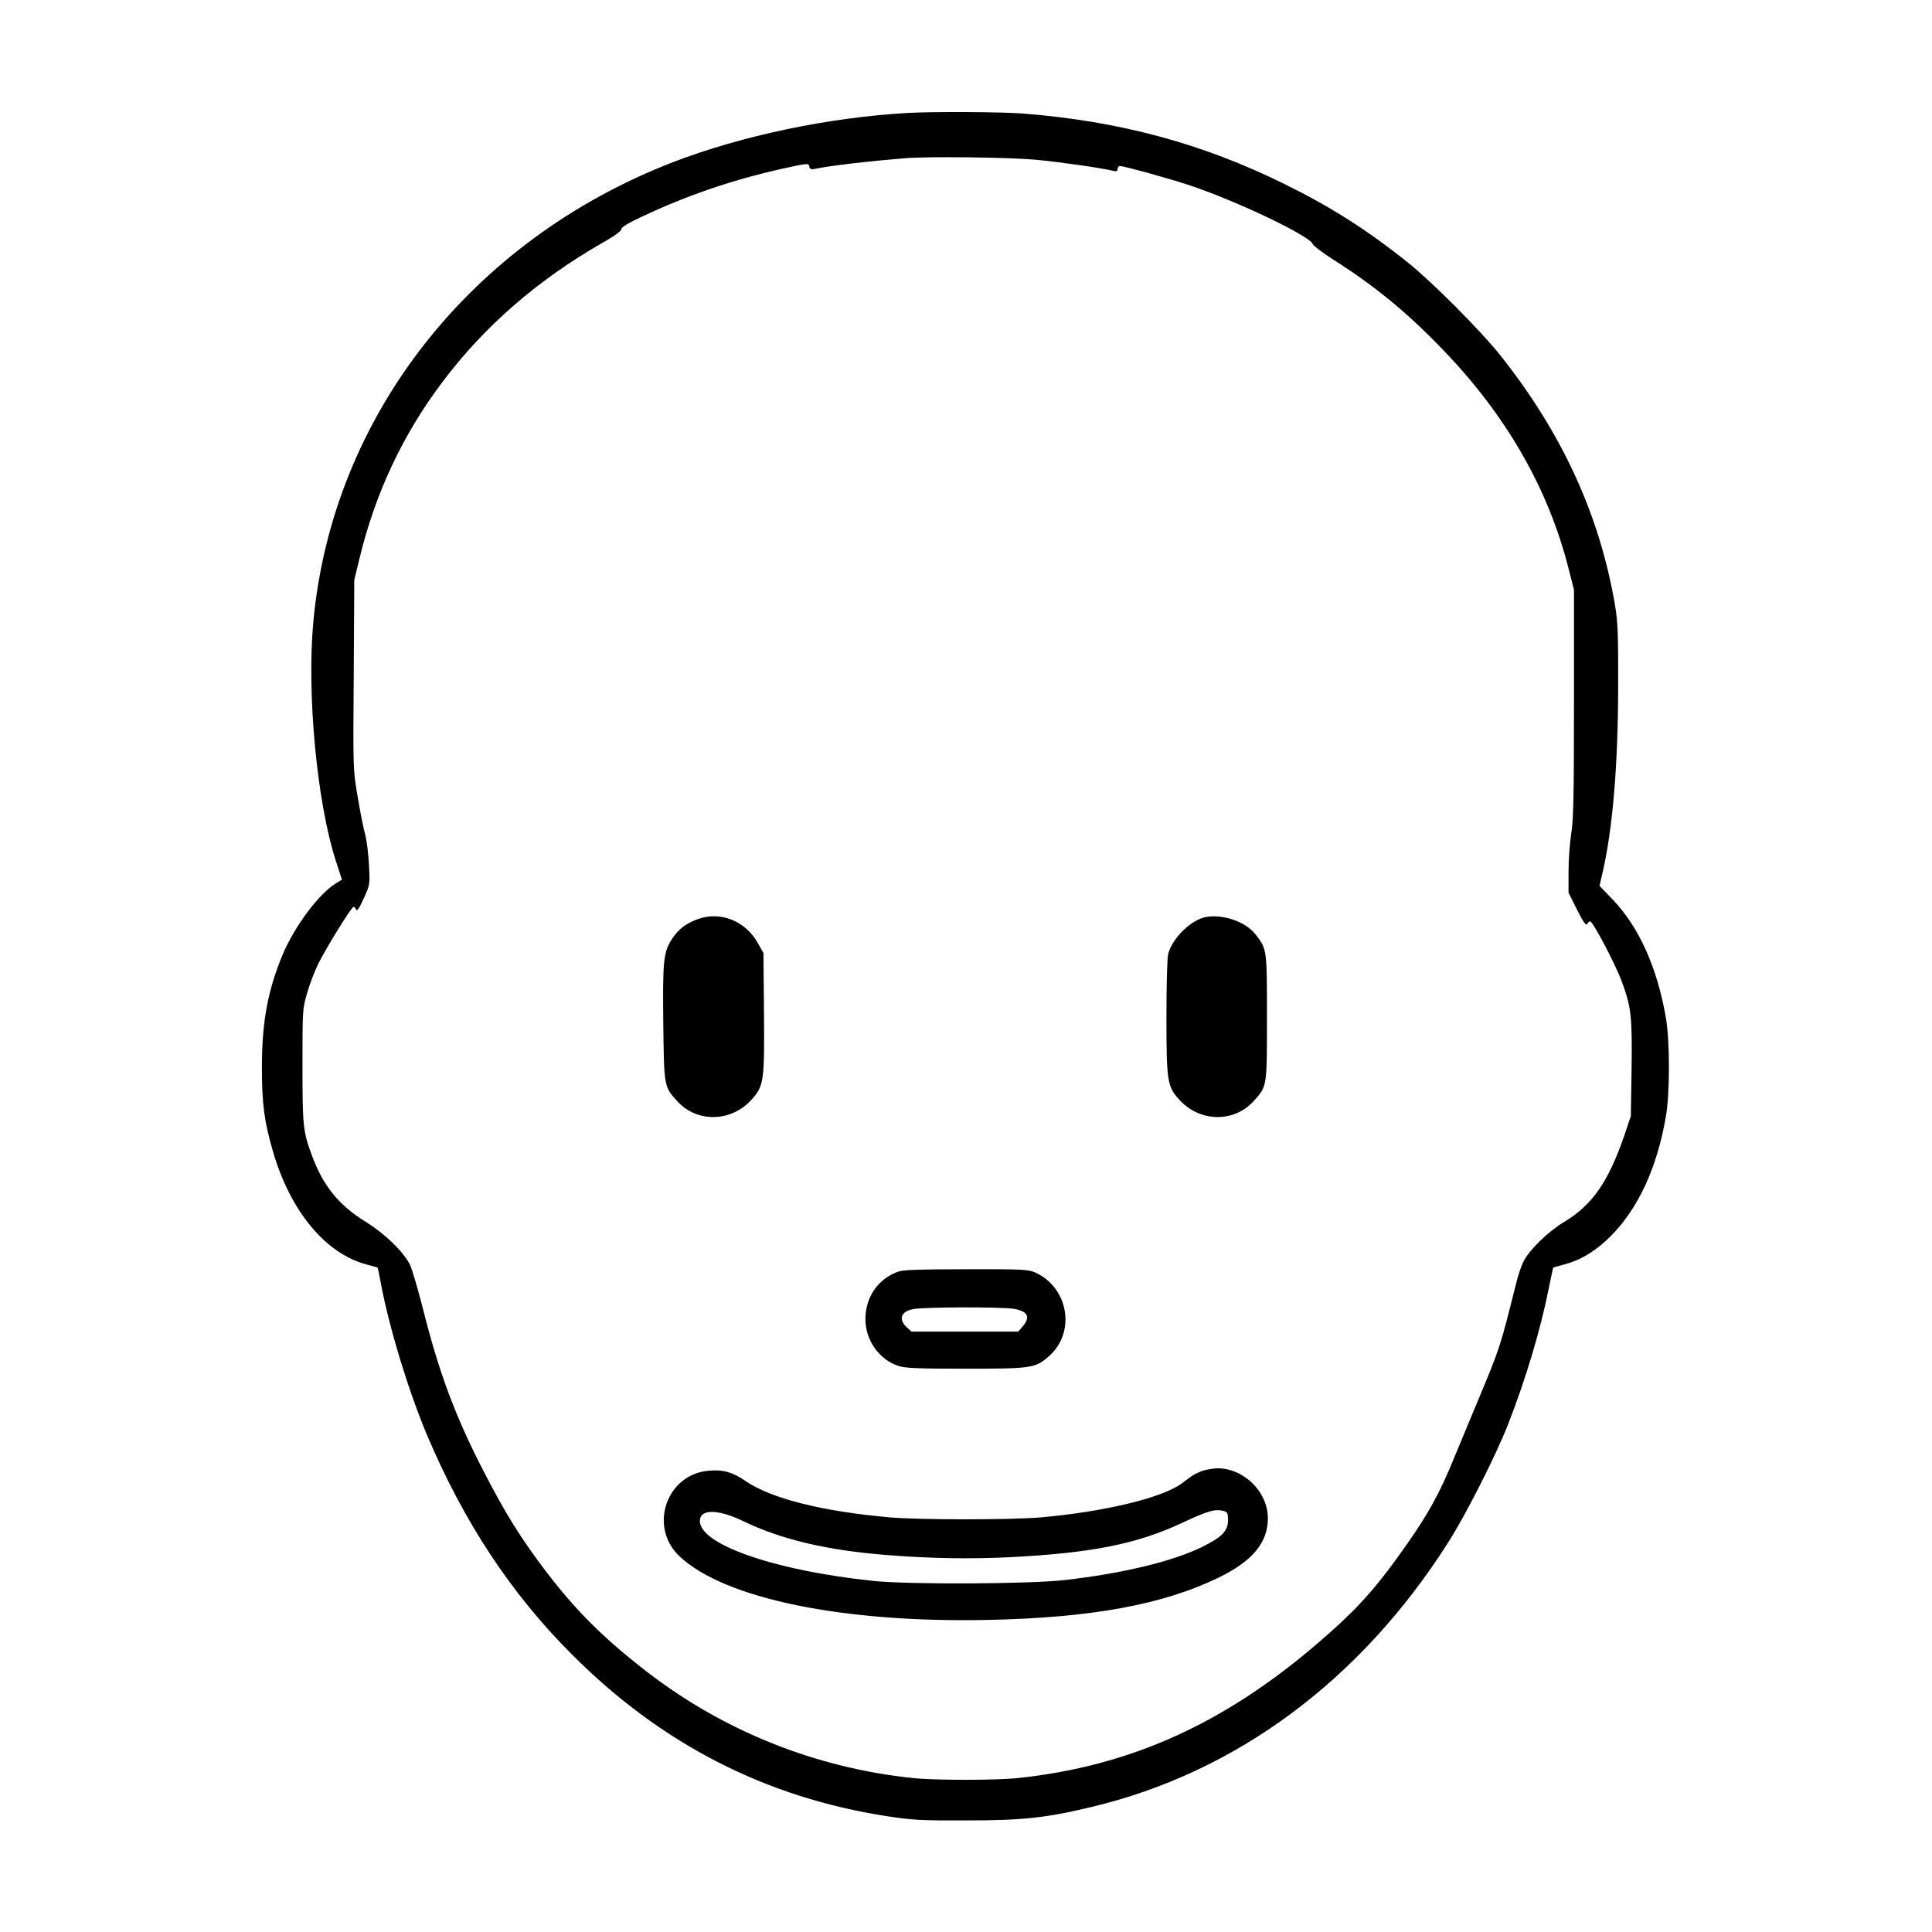 <?xml version="1.0" standalone="no"?>
<!DOCTYPE svg PUBLIC "-//W3C//DTD SVG 20010904//EN"
 "http://www.w3.org/TR/2001/REC-SVG-20010904/DTD/svg10.dtd">
<svg version="1.0" xmlns="http://www.w3.org/2000/svg"
 width="2048pt" height="2048pt" viewBox="0 0 2048 2048"
 preserveAspectRatio="xMidYMid meet">
<g transform="translate(0,2048) scale(0.192,-0.192)"
fill="#000000" stroke="none">
<path d="M5010 10043 c-436 -25 -912 -125 -1290 -270 -1122 -432 -1885 -1406
-1990 -2538 -37 -398 20 -999 124 -1321 l34 -104 -33 -20 c-96 -59 -229 -238
-295 -395 -82 -198 -114 -371 -114 -620 0 -204 13 -299 60 -462 96 -333 291
-568 519 -628 32 -8 59 -16 60 -17 1 -2 10 -43 19 -93 46 -243 151 -586 251
-825 204 -484 466 -882 805 -1220 492 -493 1071 -789 1740 -891 136 -21 190
-24 435 -23 307 0 442 14 690 74 800 190 1487 700 1970 1460 99 155 265 483
332 655 95 243 178 518 223 745 13 63 24 116 25 118 1 1 28 9 60 17 93 25 173
73 256 155 153 153 257 377 306 660 23 129 23 421 0 550 -48 276 -148 498
-292 649 l-74 77 15 65 c57 241 87 594 88 1029 1 291 -2 362 -17 453 -85 501
-293 954 -636 1385 -109 136 -376 404 -509 510 -222 178 -427 308 -677 431
-455 225 -912 349 -1449 391 -117 9 -498 11 -636 3z m706 -258 c138 -13 362
-45 432 -62 16 -4 22 -1 22 11 0 9 6 16 13 16 23 0 276 -70 384 -106 263 -88
664 -279 681 -325 4 -10 53 -47 109 -83 231 -146 415 -297 613 -504 347 -360
579 -765 690 -1204 l30 -117 0 -628 c0 -507 -3 -645 -15 -718 -8 -49 -15 -143
-15 -208 l0 -119 47 -94 c34 -68 50 -90 56 -79 4 8 12 15 16 15 15 0 138 -233
174 -330 53 -142 59 -193 55 -485 l-4 -260 -37 -110 c-88 -254 -175 -380 -330
-474 -90 -54 -192 -153 -225 -218 -12 -22 -31 -78 -42 -124 -87 -349 -87 -350
-214 -654 -37 -88 -91 -219 -121 -291 -94 -231 -158 -343 -325 -574 -137 -188
-237 -296 -434 -465 -520 -447 -1039 -680 -1656 -745 -122 -13 -458 -13 -580
0 -537 56 -1044 259 -1470 588 -239 185 -390 336 -555 552 -140 184 -226 323
-344 552 -158 306 -248 547 -339 911 -27 105 -58 210 -69 232 -38 74 -139 171
-244 236 -149 92 -235 198 -298 369 -48 131 -51 161 -51 492 0 308 0 316 26
403 14 50 42 122 61 160 45 91 184 315 195 315 5 0 11 -7 15 -16 4 -10 18 11
41 62 35 77 35 77 29 188 -3 61 -13 136 -21 166 -9 30 -27 123 -41 206 -26
152 -26 152 -22 675 l3 524 28 115 c87 363 240 688 459 978 233 310 530 567
890 772 59 33 97 61 97 71 0 11 38 34 113 69 253 119 496 202 775 265 142 31
147 32 150 13 3 -15 9 -18 30 -14 83 18 301 43 497 59 127 11 578 5 721 -8z
M3855 5593 c-68 -25 -107 -54 -144 -109 -48 -73 -53 -120 -49 -466 4 -349 4
-351 76 -430 108 -120 296 -118 409 5 71 77 74 103 71 484 l-3 328 -30 53
c-67 123 -206 179 -330 135z M6659 5604 c-82 -15 -184 -114 -209 -202 -6 -22
-10 -167 -10 -348 0 -358 4 -387 73 -461 113 -123 301 -125 409 -5 74 82 73
76 73 462 0 380 0 377 -65 460 -54 68 -176 110 -271 94z M4959 3646 c-112 -40
-181 -141 -181 -263 0 -114 74 -221 180 -257 38 -13 103 -16 372 -16 364 0
385 3 458 66 153 131 114 380 -72 465 -38 17 -69 19 -381 18 -252 0 -349 -3
-376 -13z m642 -206 c75 -14 89 -45 45 -97 l-24 -28 -295 0 -295 0 -26 24
c-47 44 -32 87 35 100 62 12 496 13 560 1z M6638 2546 c-21 -8 -48 -21 -60
-30 -13 -9 -38 -28 -56 -41 -109 -79 -426 -155 -777 -186 -168 -14 -663 -14
-830 0 -376 33 -657 104 -799 201 -72 49 -123 64 -201 57 -236 -18 -336 -311
-163 -473 247 -233 901 -368 1703 -351 574 12 967 85 1274 234 186 91 271 193
271 327 0 146 -133 277 -279 276 -25 -1 -63 -7 -83 -14z m120 -222 c18 -5 22
-13 22 -49 0 -61 -32 -94 -143 -149 -163 -80 -437 -146 -759 -183 -197 -22
-854 -25 -1053 -5 -567 59 -993 212 -959 346 13 52 109 46 234 -14 212 -103
466 -163 800 -189 237 -19 455 -22 670 -12 457 23 708 73 959 191 144 67 180
77 229 64z"/>
</g>
</svg>
